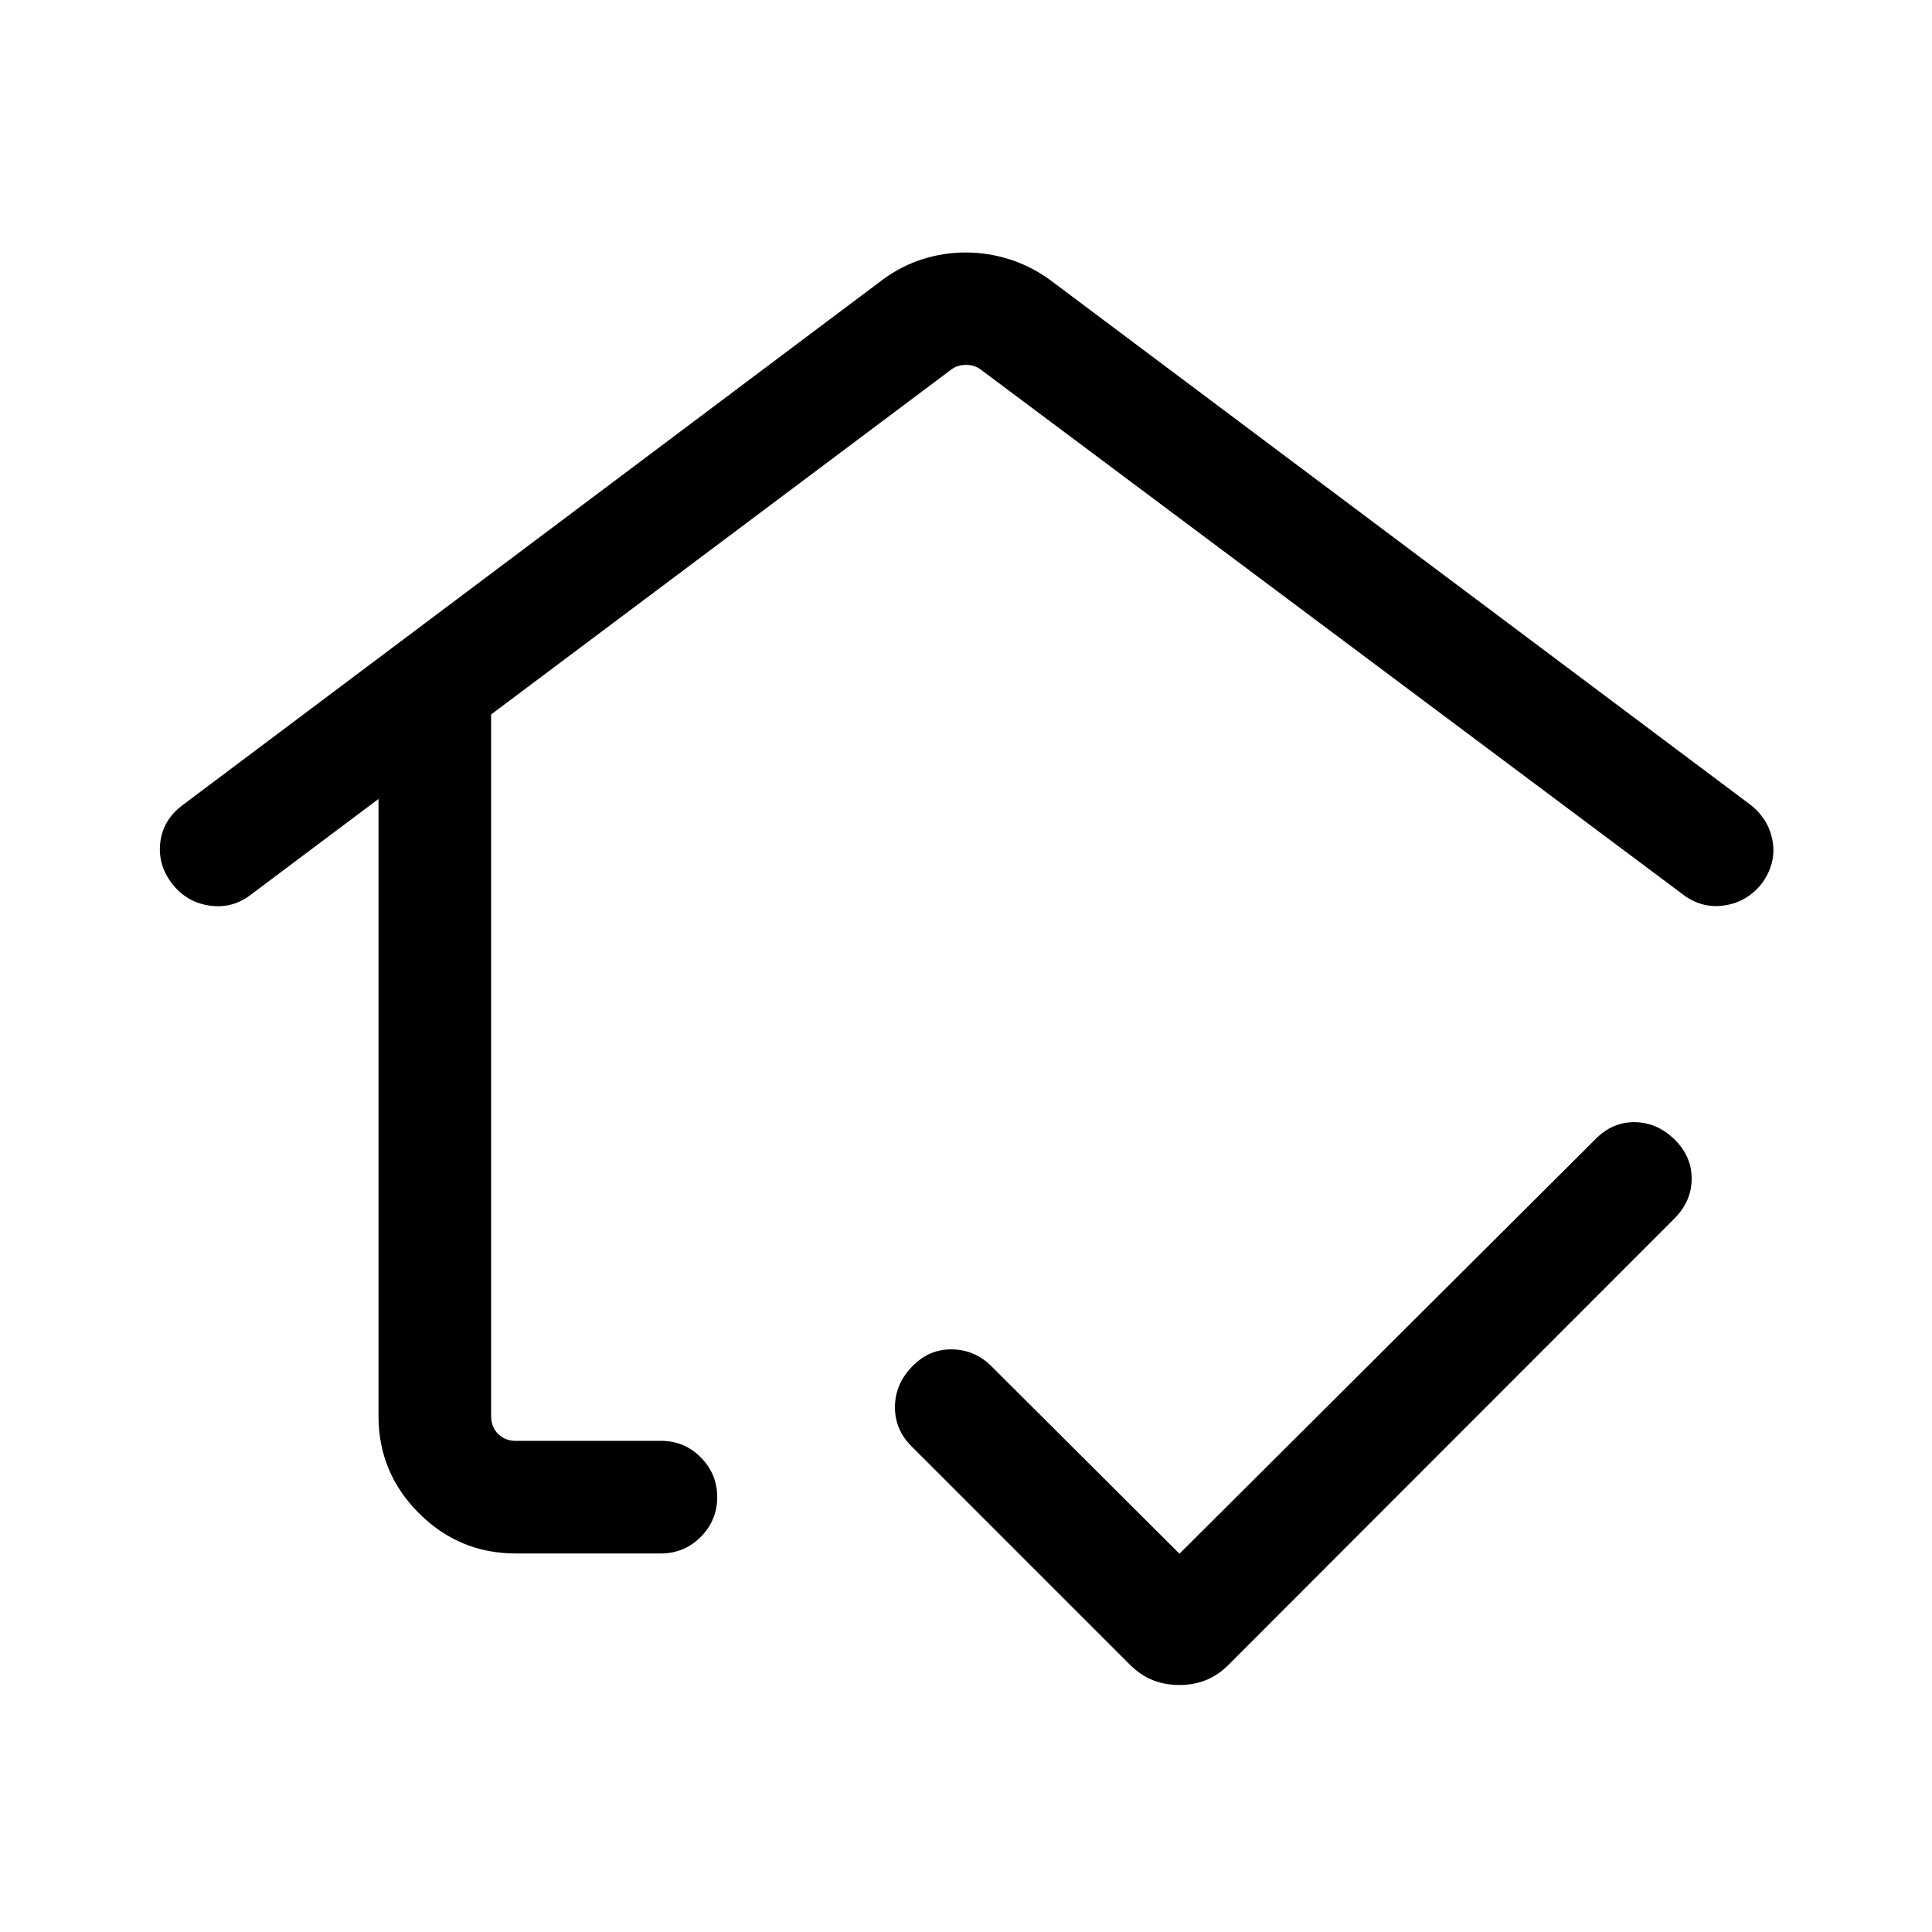 <svg xmlns="http://www.w3.org/2000/svg" height="24" viewBox="0 -960 960 960" width="24"><path d="M480-512.04ZM256.35-188.08q-28.16 0-48.22-20.05-20.05-20.06-20.05-48.22V-563l-63.54 47.65q-9.14 7-20.49 5.33-11.36-1.67-18.55-10.88-7.19-9.45-5.86-20.5 1.32-11.06 10.78-18.3l348.5-261.57q9.24-6.73 19.66-10 10.41-3.27 21.24-3.27 10.83 0 21.41 3.27 10.57 3.27 20.04 10L870-559.96q9.11 7.33 10.85 18.27 1.73 10.95-5.47 20.77-7.33 9.19-18.56 10.83-11.24 1.63-20.47-5.37L487.31-776.38q-3.08-2.31-7.31-2.31-4.23 0-7.31 2.31L244.04-605v348.65q0 5.39 3.46 8.85t8.85 3.46h72.27q11.47 0 19.62 8.24 8.14 8.24 8.14 19.66 0 11.64-8.22 19.85t-19.85 8.21h-71.96Zm329.64 65.35q-6.84 0-12.81-2.27-5.98-2.27-11.3-7.39L453.12-241.15q-8.43-8.28-8.43-19.6 0-11.33 8.43-20.13 8.42-8.81 19.95-8.62 11.53.19 19.75 8.57l93.26 92.97L793.02-394.2q8.4-8.41 19.46-8.2 11.06.22 19.58 8.58 8.52 8.36 8.52 19.48 0 11.12-8.44 19.69L610.08-132.39q-5.29 5.12-11.27 7.39-5.98 2.27-12.82 2.27Z"/></svg>